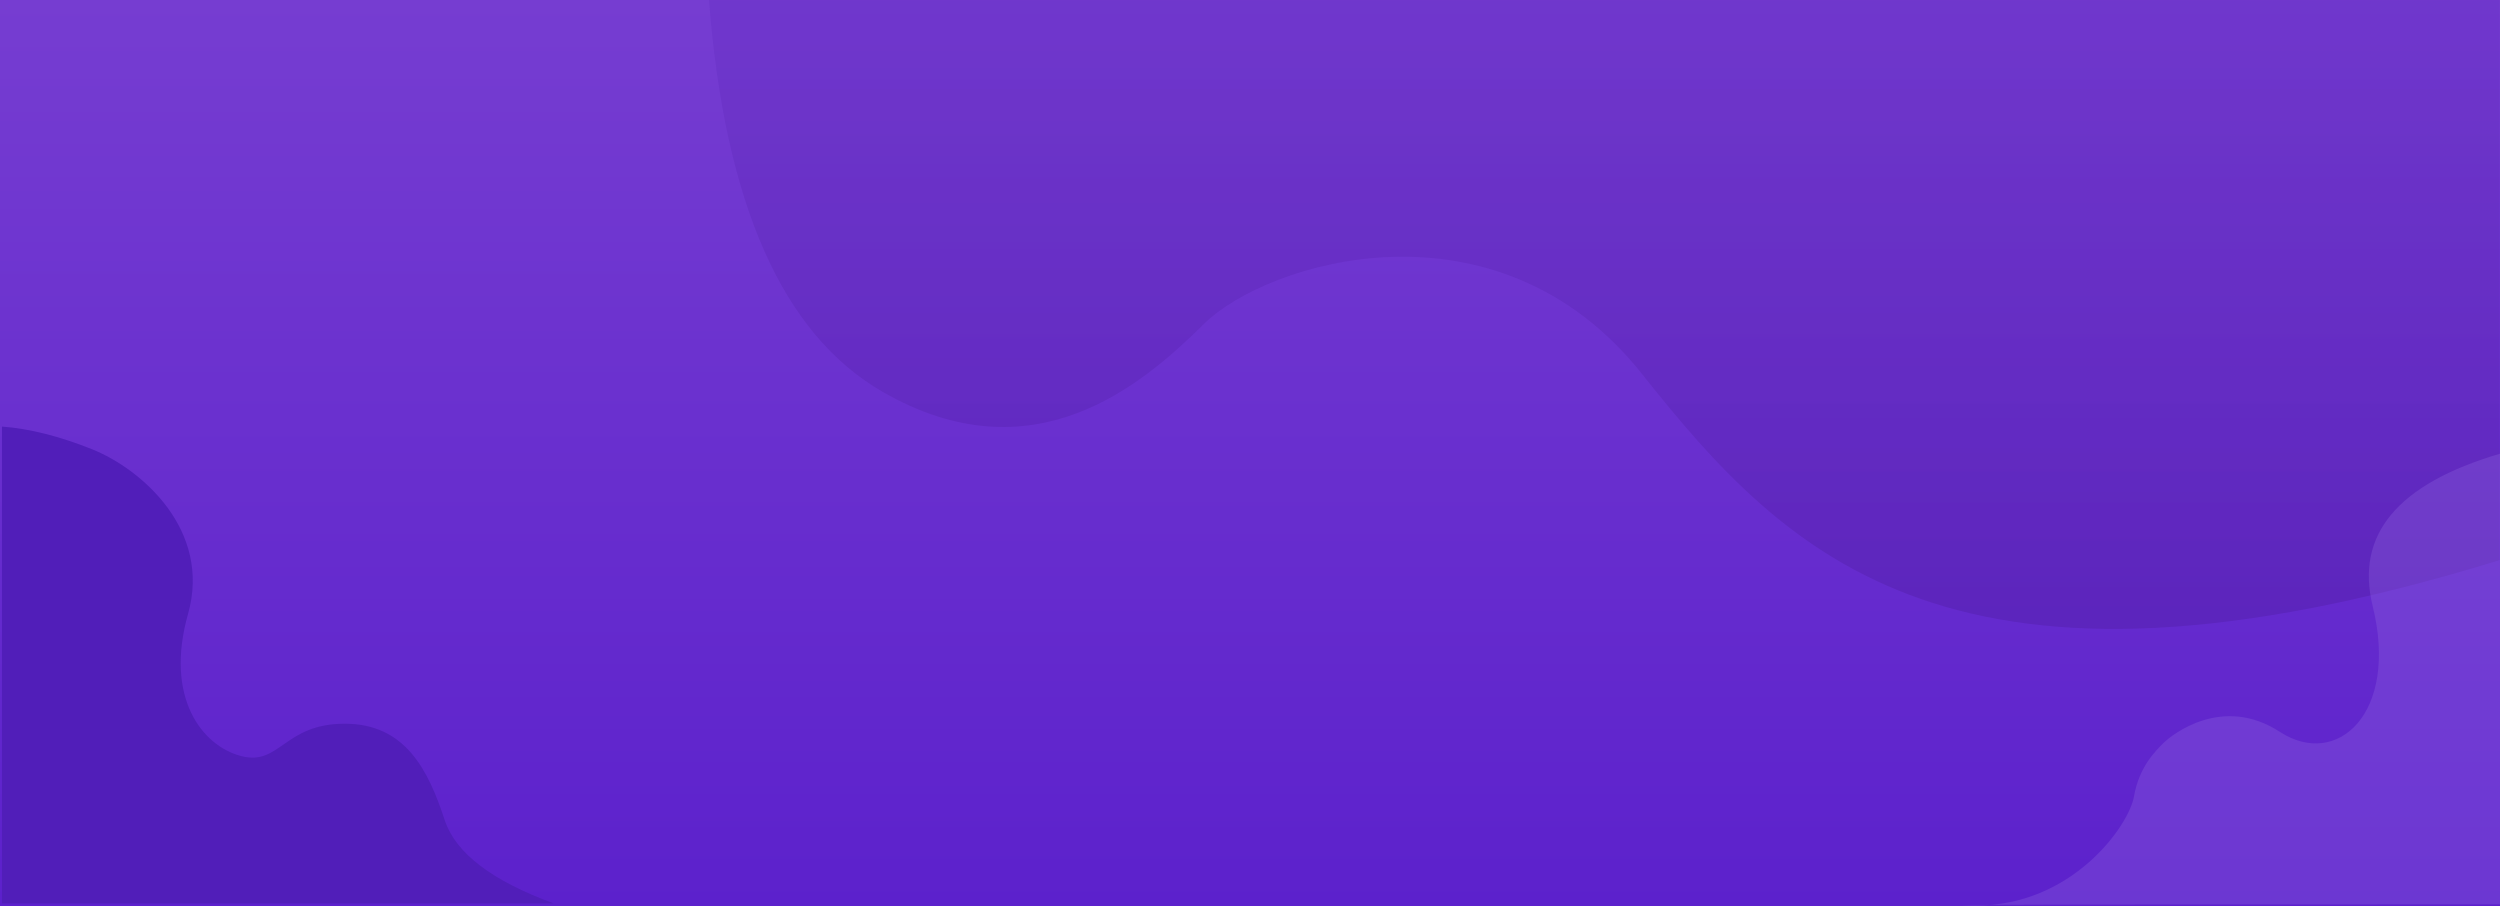 <?xml version="1.0" encoding="UTF-8"?>
<svg width="1280px" height="464px" viewBox="0 0 1280 464" version="1.1" xmlns="http://www.w3.org/2000/svg" xmlns:xlink="http://www.w3.org/1999/xlink">
    <!-- Generator: Sketch 53.2 (72643) - https://sketchapp.com -->
    <title>Group</title>
    <desc>Created with Sketch.</desc>
    <defs>
        <linearGradient x1="50%" y1="0%" x2="50%" y2="100%" id="linearGradient-1">
            <stop stop-color="#763DD1" offset="0%"></stop>
            <stop stop-color="#5C21CC" offset="100%"></stop>
        </linearGradient>
        <linearGradient x1="50%" y1="110.988%" x2="50%" y2="-18.24%" id="linearGradient-2">
            <stop stop-color="#4A189A" offset="0%"></stop>
            <stop stop-color="#6C33CD" offset="100%"></stop>
        </linearGradient>
    </defs>
    <g id="Page-1" stroke="none" stroke-width="1" fill="none" fill-rule="evenodd">
        <g id="Artboard" transform="translate(0, -6704)">
            <g id="Group" transform="translate(0, 6704)">
                <rect id="Rectangle" fill="url(#linearGradient-1)" x="0" y="0" width="1280" height="464"></rect>
                <path d="M283.562,462.556 C251.845,450.974 233.217,436.74 227.678,419.854 C219.369,394.523 207.674,370.539 176.512,370.539 C145.35,370.539 143.379,392.277 123.467,387.105 C103.555,381.934 84.141,357.271 96.275,314.344 C108.41,271.416 72.432,240.135 47.186,230.037 C30.355,223.305 14.96,219.429 1,218.408 L1,462.556 L283.562,462.556 Z" id="Path" fill="#511EB9"></path>
                <path d="M363,0 C371.047,104.256 400.685,171.129 451.915,200.619 C528.758,244.854 584.383,197.567 616.415,165.857 C648.446,134.147 766.165,97.533 840.739,191.5 C915.313,285.467 1000.52,372.925 1279.821,286.772 C1279.821,249.677 1279.821,154.087 1279.821,0 L363,0 Z" id="Path-2" fill="url(#linearGradient-2)" opacity="0.412"></path>
                <path d="M1280,232.293 C1227.543,247.747 1205.814,273.756 1214.814,310.318 C1228.314,365.162 1196.648,393.82 1167.283,374.709 C1137.918,355.598 1112.109,376.078 1107.797,380.342 C1103.484,384.605 1095.221,392.684 1092.613,407.754 C1090.006,422.824 1060.711,464.056 1011.359,463.556 C978.458,463.222 1068.005,463.056 1280,463.056 L1280,232.293 Z" id="Path-4" fill="#9067E1" opacity="0.314"></path>
            </g>
        </g>
    </g>
</svg>
